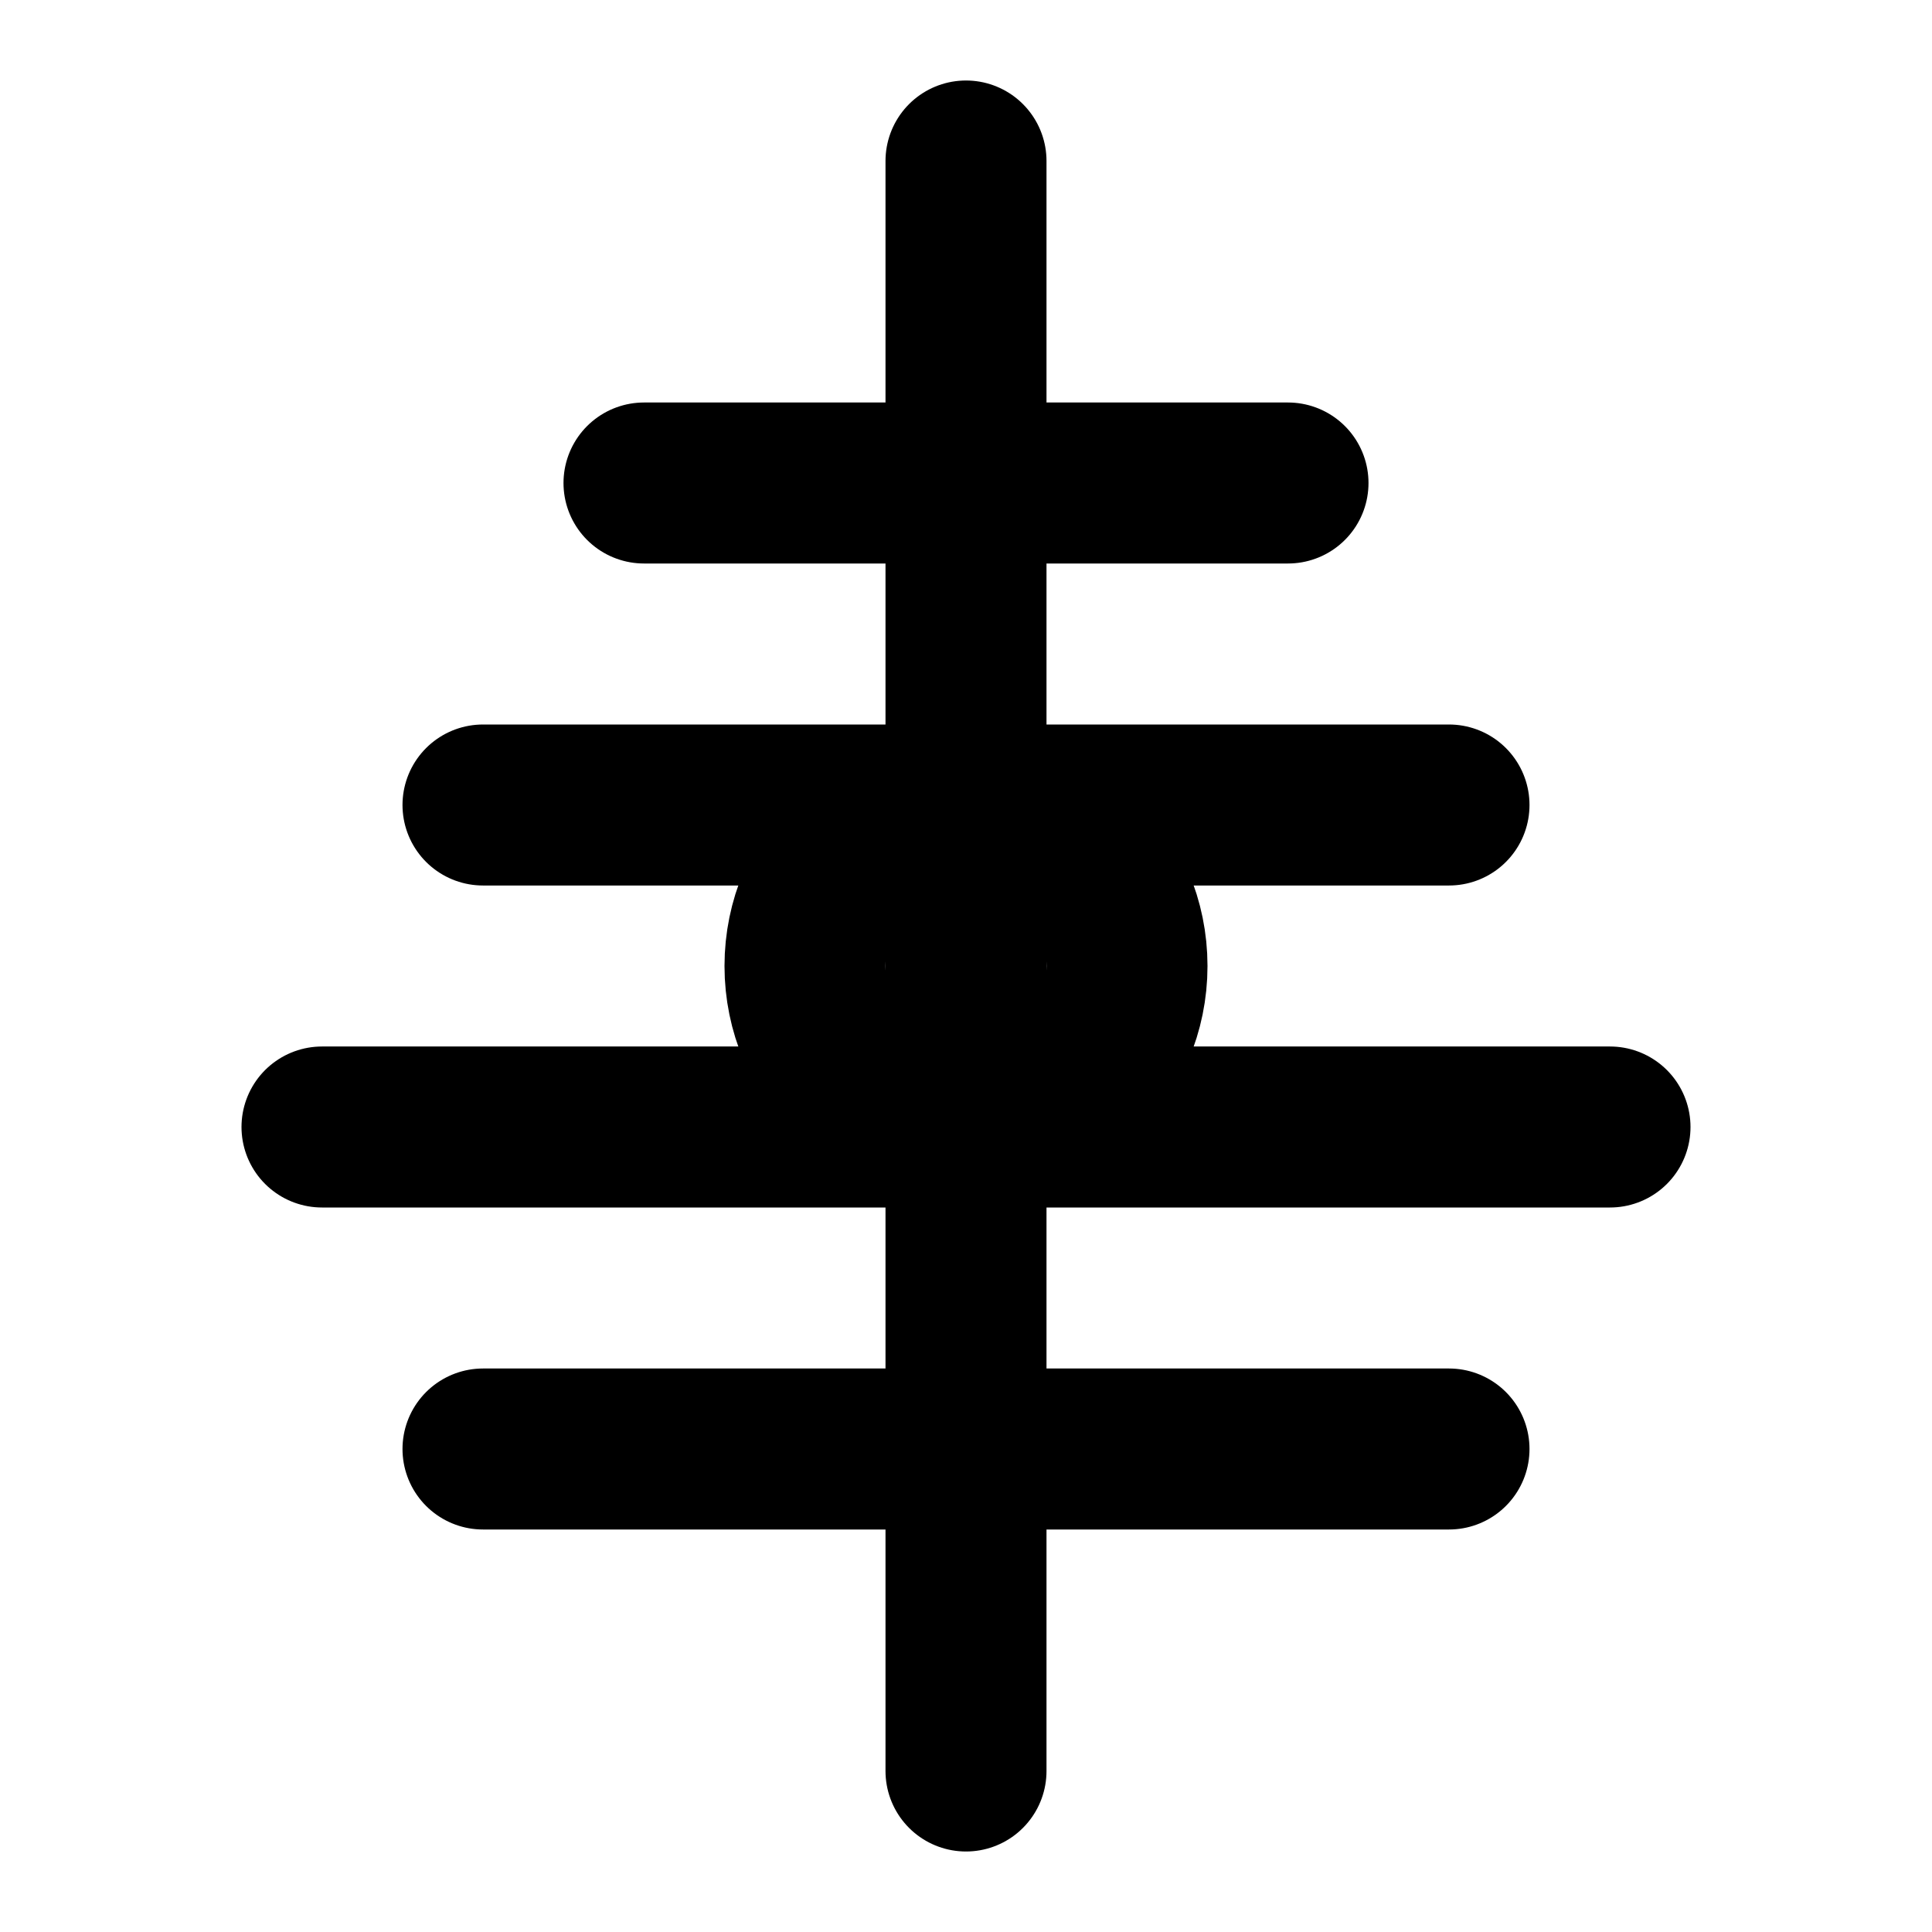 <svg xmlns="http://www.w3.org/2000/svg" viewBox="0 0 24 24" fill="none" stroke="currentColor" stroke-width="2" stroke-linecap="round" stroke-linejoin="round">
  <path d="M12 2v20M8 6h8M6 10h12M4 14h16M6 18h12"/>
  <circle cx="12" cy="12" r="2"/>
</svg> 